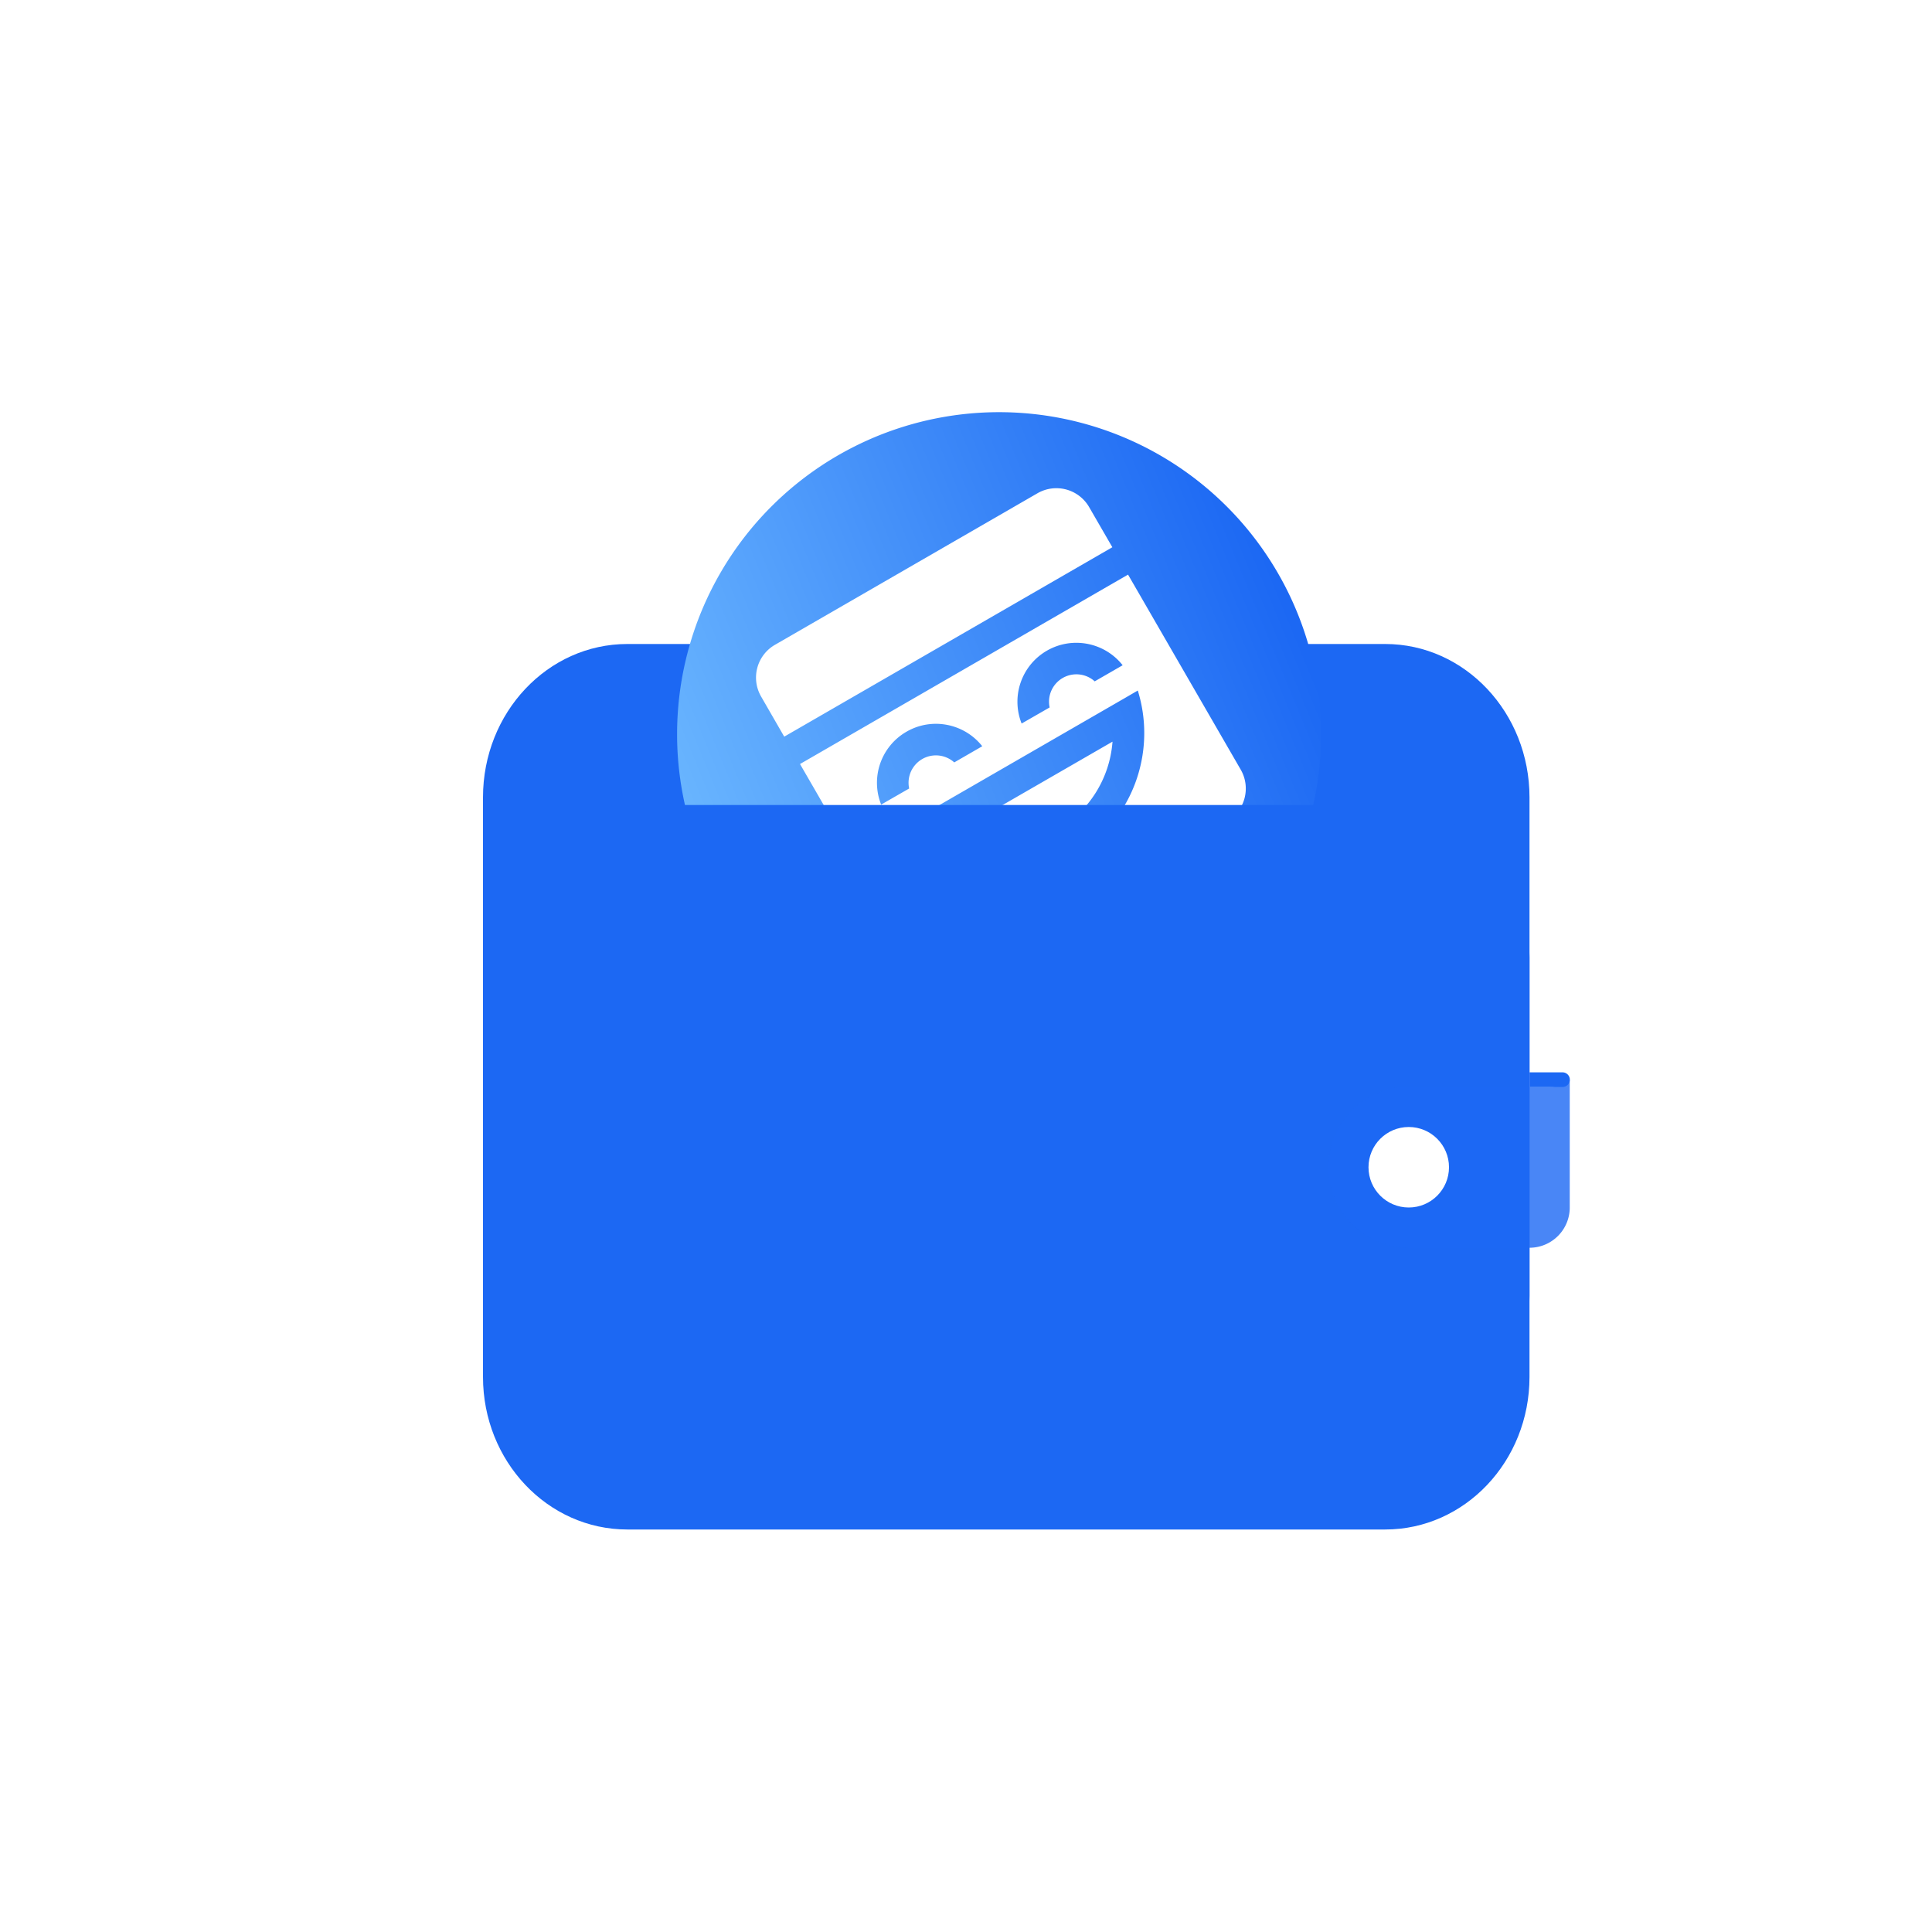 <svg viewBox="0 0 24 24" xmlns="http://www.w3.org/2000/svg">
    <g>
        <path d="M19 13.503v-.182h.41a.09.09 0 110 .182H19z" fill="#1C68F3" />
        <g filter="url(#wallet_active_0)">
            <path
                d="M6 9.905C6 8.853 6.803 8 7.793 8h9.414C18.197 8 19 8.853 19 9.905v6.19C19 17.147 18.197 18 17.207 18H7.793C6.803 18 6 17.147 6 16.095v-6.19z"
                fill="#1C68F3"
                fillOpacity=".4"
            />
        </g>
        <path d="M14.434 12.571a4 4 0 11-4-6.928 4 4 0 014 6.928z" fill="url(#wallet_active_linear)" />
        <path
            fill-rule="evenodd"
            clip-rule="evenodd"
            d="M9.938 9.491l.654 1.132 3.396-1.96.146-.085a1.778 1.778 0 01-2.688 2.005l-.658.38.55.95a.47.47 0 00.642.173l3.26-1.883a.47.47 0 00.173-.642l-1.4-2.423-4.075 2.353zm1.9.866a1.384 1.384 0 001.982-1.144l-1.983 1.144zm1.167-2.274c.32-.184.72-.1.941.181l-.347.2a.34.34 0 00-.56.324l-.348.2a.732.732 0 01.314-.905zM11.26 9.09c.32-.185.72-.101.942.18l-.348.201a.34.34 0 00-.56.324l-.348.2a.732.732 0 01.314-.905zM9.627 8.01a.47.47 0 00-.172.643l.287.498 4.076-2.353-.288-.498a.47.47 0 00-.643-.172L9.627 8.01z"
            fill="#fff"
        />
        <g filter="url(#wallet_active_1)">
            <path
                d="M6 11.895C6 10.848 6.803 10 7.793 10h9.414c.99 0 1.793.848 1.793 1.895v5.21C19 18.152 18.197 19 17.207 19H7.793C6.803 19 6 18.152 6 17.105v-5.21z"
                fill="#1C68F3"
                fillOpacity=".05"
            />
        </g>
        <path
            opacity=".8"
            d="M19.5 13.412V15a.5.5 0 01-.5.5h-1.5a1 1 0 010-2h1.75c.25 0 .25-.088.25-.088z"
            fill="#1C68F3"
        />
        <circle cx="17.5" cy="14.5" r=".5" fill="#fff" />
        <defs>
            <filter
                id="wallet_active_0"
                x="2"
                y="4"
                width="21"
                height="18"
                filterUnits="userSpaceOnUse"
                color-interpolation-filters="sRGB"
            >
                <feFlood flood-opacity="0" result="BackgroundImageFix" />
                <feGaussianBlur in="BackgroundImage" stdDeviation="2" />
                <feComposite in2="SourceAlpha" operator="in" result="effect1_backgroundBlur" />
                <feBlend in="SourceGraphic" in2="effect1_backgroundBlur" result="shape" />
            </filter>
            <filter
                id="wallet_active_1"
                x="2"
                y="6"
                width="21"
                height="17"
                filterUnits="userSpaceOnUse"
                color-interpolation-filters="sRGB"
            >
                <feFlood flood-opacity="0" result="BackgroundImageFix" />
                <feGaussianBlur in="BackgroundImage" stdDeviation="2" />
                <feComposite in2="SourceAlpha" operator="in" result="effect1_backgroundBlur" />
                <feBlend in="SourceGraphic" in2="effect1_backgroundBlur" result="shape" />
            </filter>
            <linearGradient
                id="wallet_active_linear"
                x1="15.716"
                y1="6.889"
                x2="8.144"
                y2="10.002"
                gradientUnits="userSpaceOnUse"
            >
                <stop stop-color="#1C68F3" />
                <stop offset="1" stop-color="#6CB8FF" />
            </linearGradient>
        </defs>
    </g>
</svg>
